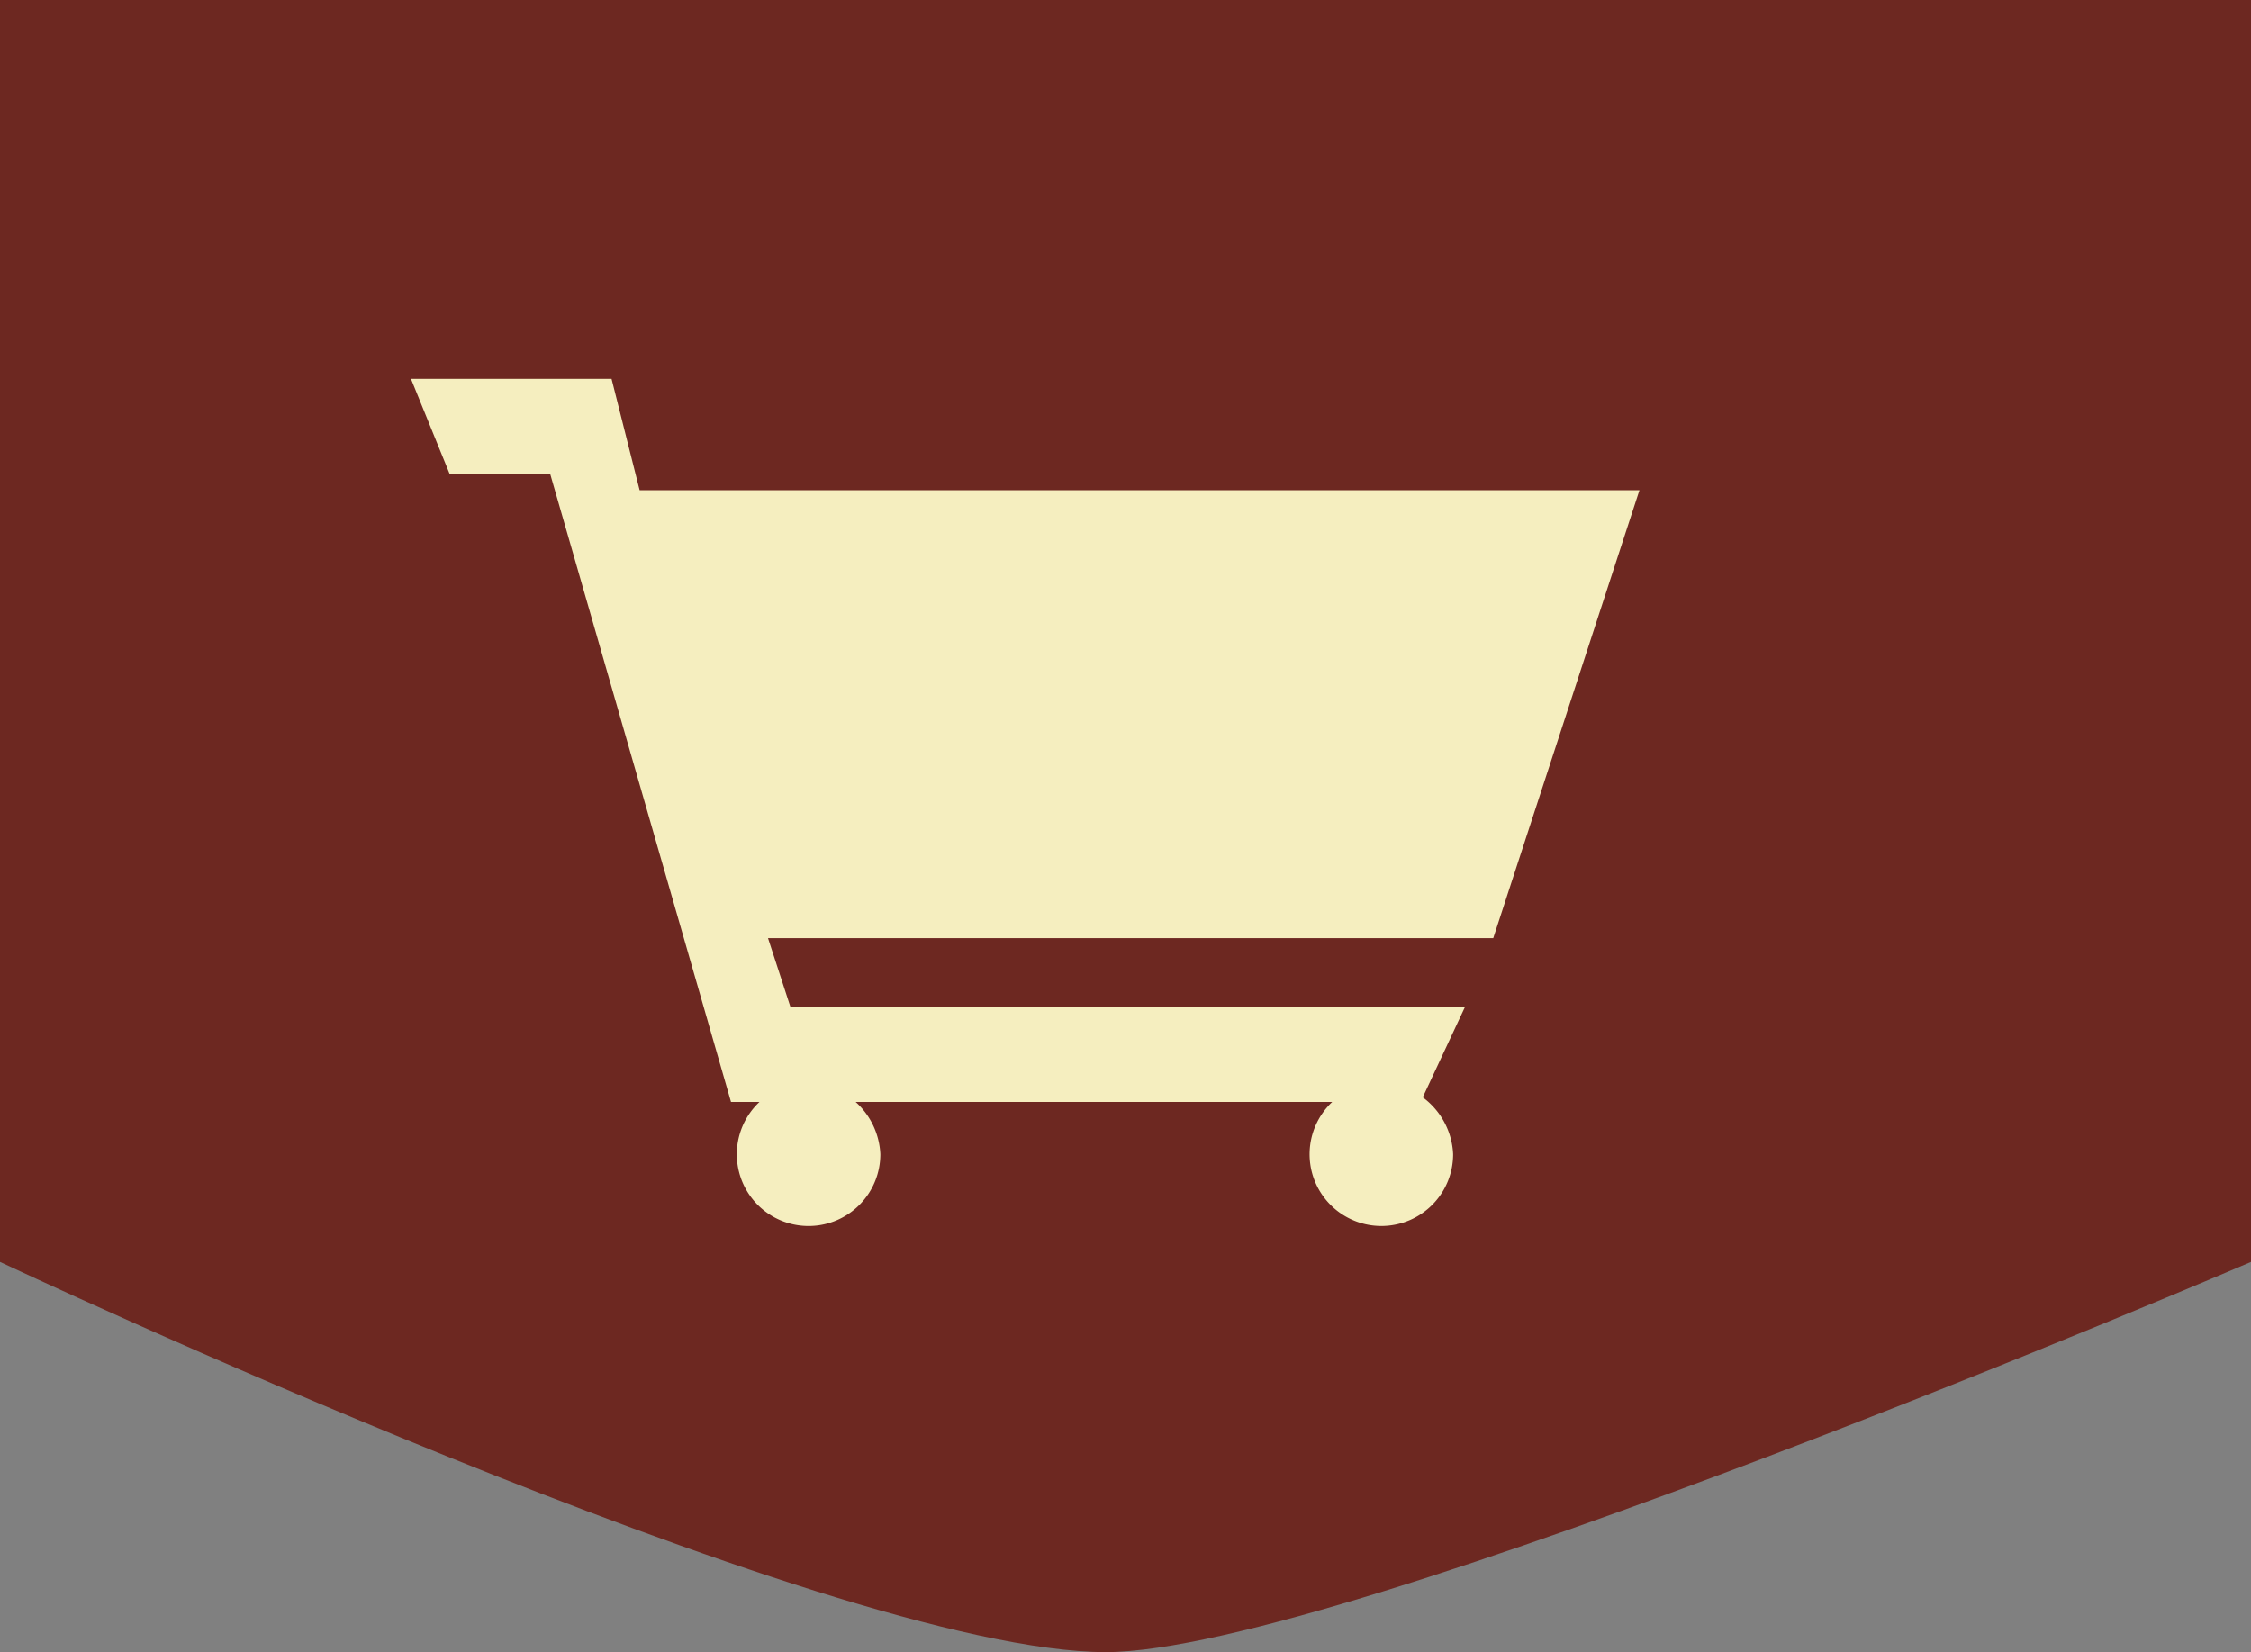 <svg xmlns="http://www.w3.org/2000/svg" viewBox="0 0 101 74.14"><rect x="0" y="0" width="101" height="74.14" fill="#808080" stroke="none"/><defs><style>.a{fill:#6d2821;fill-rule:evenodd;}.b{fill:#f5eebf;}</style></defs><title>shoping_bach</title><path class="a" d="M812,417H913v56.63s-40.83,17.51-51.38,17.51c-12.47,0-49.62-17.51-49.62-17.51Z" transform="translate(-812 -417)"/><path class="b" d="M873.69,465.59a3.22,3.22,0,1,0,3.51,3.2A3.36,3.36,0,0,0,873.69,465.59Z" transform="translate(-812 -417)"/><path class="b" d="M848,465.59a3.22,3.22,0,1,0,3.5,3.2A3.36,3.36,0,0,0,848,465.59Z" transform="translate(-812 -417)"/><path class="b" d="M885.56,439H840.7l-1.26-5h-9l1.74,4.28h4.51l8.11,28.17h30.94l2-4.28H847.46l-1-3.07H879Z" transform="translate(-812 -417)"/></svg>